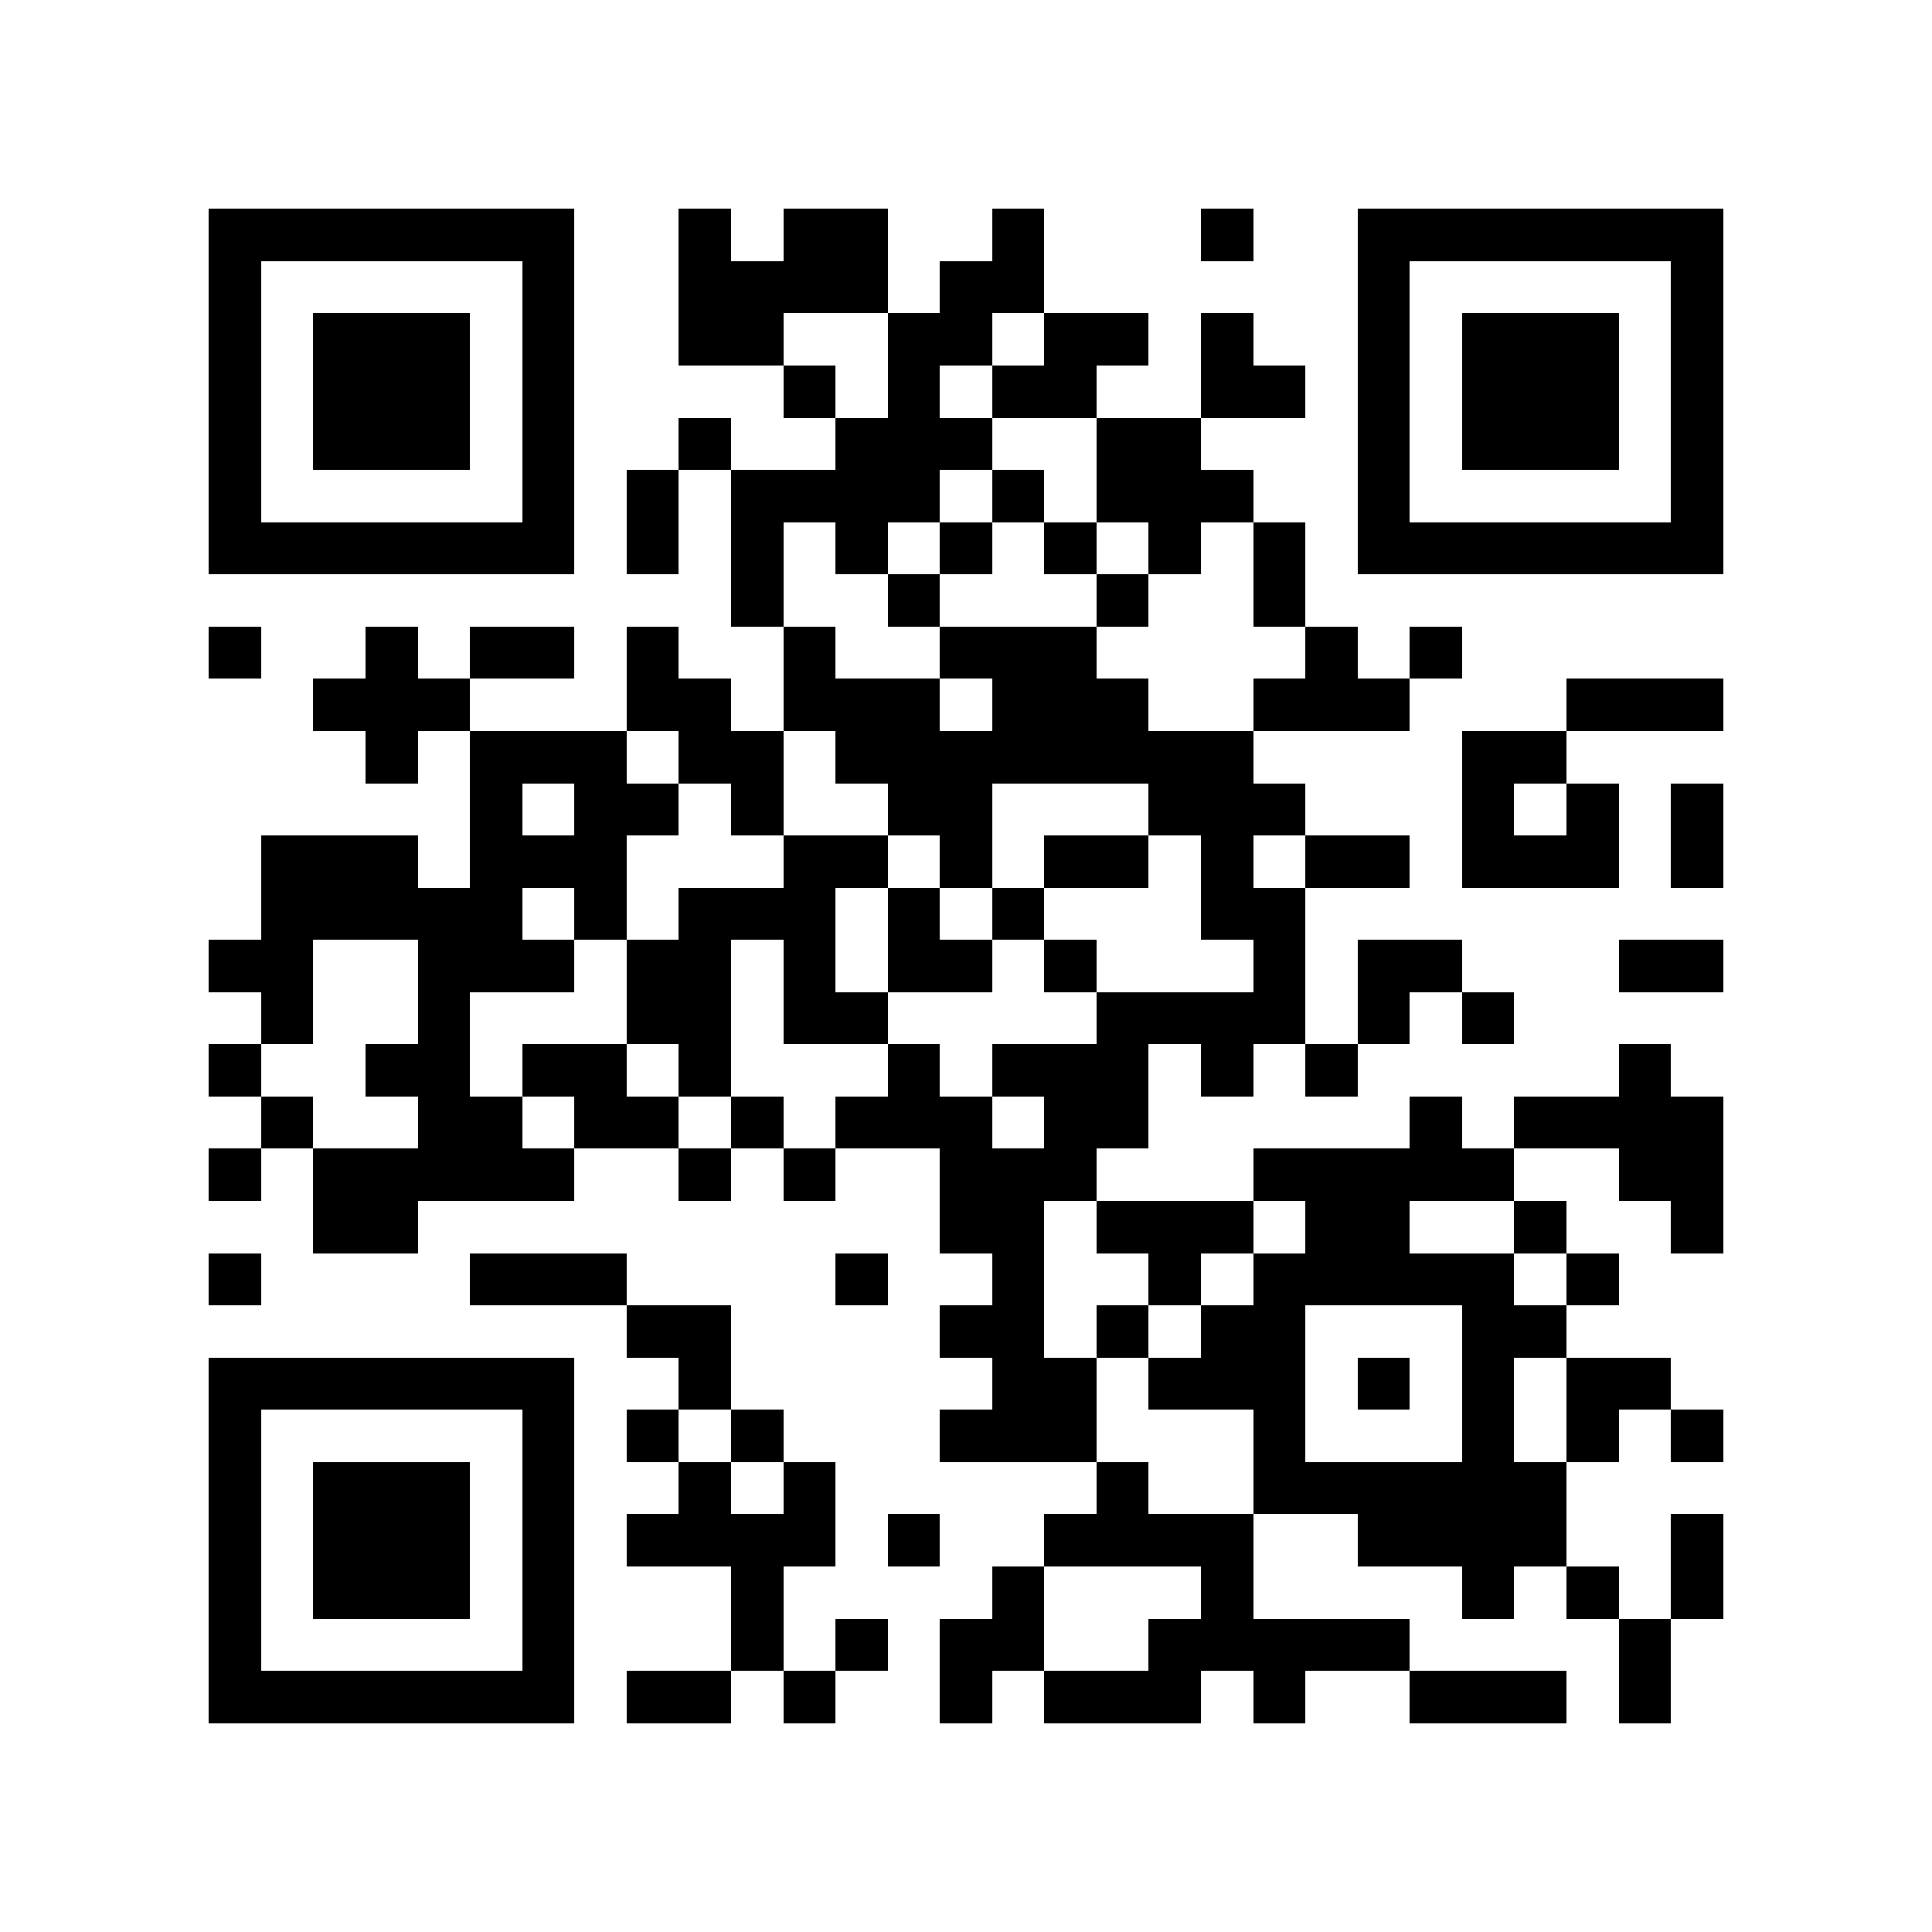 <?xml version="1.0" encoding="utf-8"?><!DOCTYPE svg PUBLIC "-//W3C//DTD SVG 1.1//EN" "http://www.w3.org/Graphics/SVG/1.1/DTD/svg11.dtd"><svg xmlns="http://www.w3.org/2000/svg" viewBox="0 0 37 37" shape-rendering="crispEdges"><path fill="#ffffff" d="M0 0h37v37H0z"/><path stroke="#000000" d="M4 4.5h7m2 0h1m1 0h2m2 0h1m3 0h1m2 0h7M4 5.5h1m5 0h1m2 0h4m1 0h2m6 0h1m5 0h1M4 6.5h1m1 0h3m1 0h1m2 0h2m2 0h2m1 0h2m1 0h1m2 0h1m1 0h3m1 0h1M4 7.5h1m1 0h3m1 0h1m4 0h1m1 0h1m1 0h2m2 0h2m1 0h1m1 0h3m1 0h1M4 8.5h1m1 0h3m1 0h1m2 0h1m2 0h3m2 0h2m3 0h1m1 0h3m1 0h1M4 9.5h1m5 0h1m1 0h1m1 0h4m1 0h1m1 0h3m2 0h1m5 0h1M4 10.5h7m1 0h1m1 0h1m1 0h1m1 0h1m1 0h1m1 0h1m1 0h1m1 0h7M14 11.5h1m2 0h1m3 0h1m2 0h1M4 12.5h1m2 0h1m1 0h2m1 0h1m2 0h1m2 0h3m4 0h1m1 0h1M6 13.5h3m3 0h2m1 0h3m1 0h3m2 0h3m3 0h3M7 14.5h1m1 0h3m1 0h2m1 0h8m4 0h2M9 15.5h1m1 0h2m1 0h1m2 0h2m3 0h3m3 0h1m1 0h1m1 0h1M5 16.5h3m1 0h3m3 0h2m1 0h1m1 0h2m1 0h1m1 0h2m1 0h3m1 0h1M5 17.5h5m1 0h1m1 0h3m1 0h1m1 0h1m3 0h2M4 18.5h2m2 0h3m1 0h2m1 0h1m1 0h2m1 0h1m3 0h1m1 0h2m3 0h2M5 19.5h1m2 0h1m3 0h2m1 0h2m4 0h4m1 0h1m1 0h1M4 20.5h1m2 0h2m1 0h2m1 0h1m3 0h1m1 0h3m1 0h1m1 0h1m5 0h1M5 21.5h1m2 0h2m1 0h2m1 0h1m1 0h3m1 0h2m5 0h1m1 0h4M4 22.5h1m1 0h5m2 0h1m1 0h1m2 0h3m3 0h5m2 0h2M6 23.5h2m10 0h2m1 0h3m1 0h2m2 0h1m2 0h1M4 24.5h1m4 0h3m4 0h1m2 0h1m2 0h1m1 0h5m1 0h1M12 25.5h2m4 0h2m1 0h1m1 0h2m3 0h2M4 26.5h7m2 0h1m5 0h2m1 0h3m1 0h1m1 0h1m1 0h2M4 27.5h1m5 0h1m1 0h1m1 0h1m3 0h3m3 0h1m3 0h1m1 0h1m1 0h1M4 28.5h1m1 0h3m1 0h1m2 0h1m1 0h1m5 0h1m2 0h6M4 29.5h1m1 0h3m1 0h1m1 0h4m1 0h1m2 0h4m2 0h4m2 0h1M4 30.5h1m1 0h3m1 0h1m3 0h1m4 0h1m3 0h1m4 0h1m1 0h1m1 0h1M4 31.5h1m5 0h1m3 0h1m1 0h1m1 0h2m2 0h5m4 0h1M4 32.5h7m1 0h2m1 0h1m2 0h1m1 0h3m1 0h1m2 0h3m1 0h1"/></svg>
